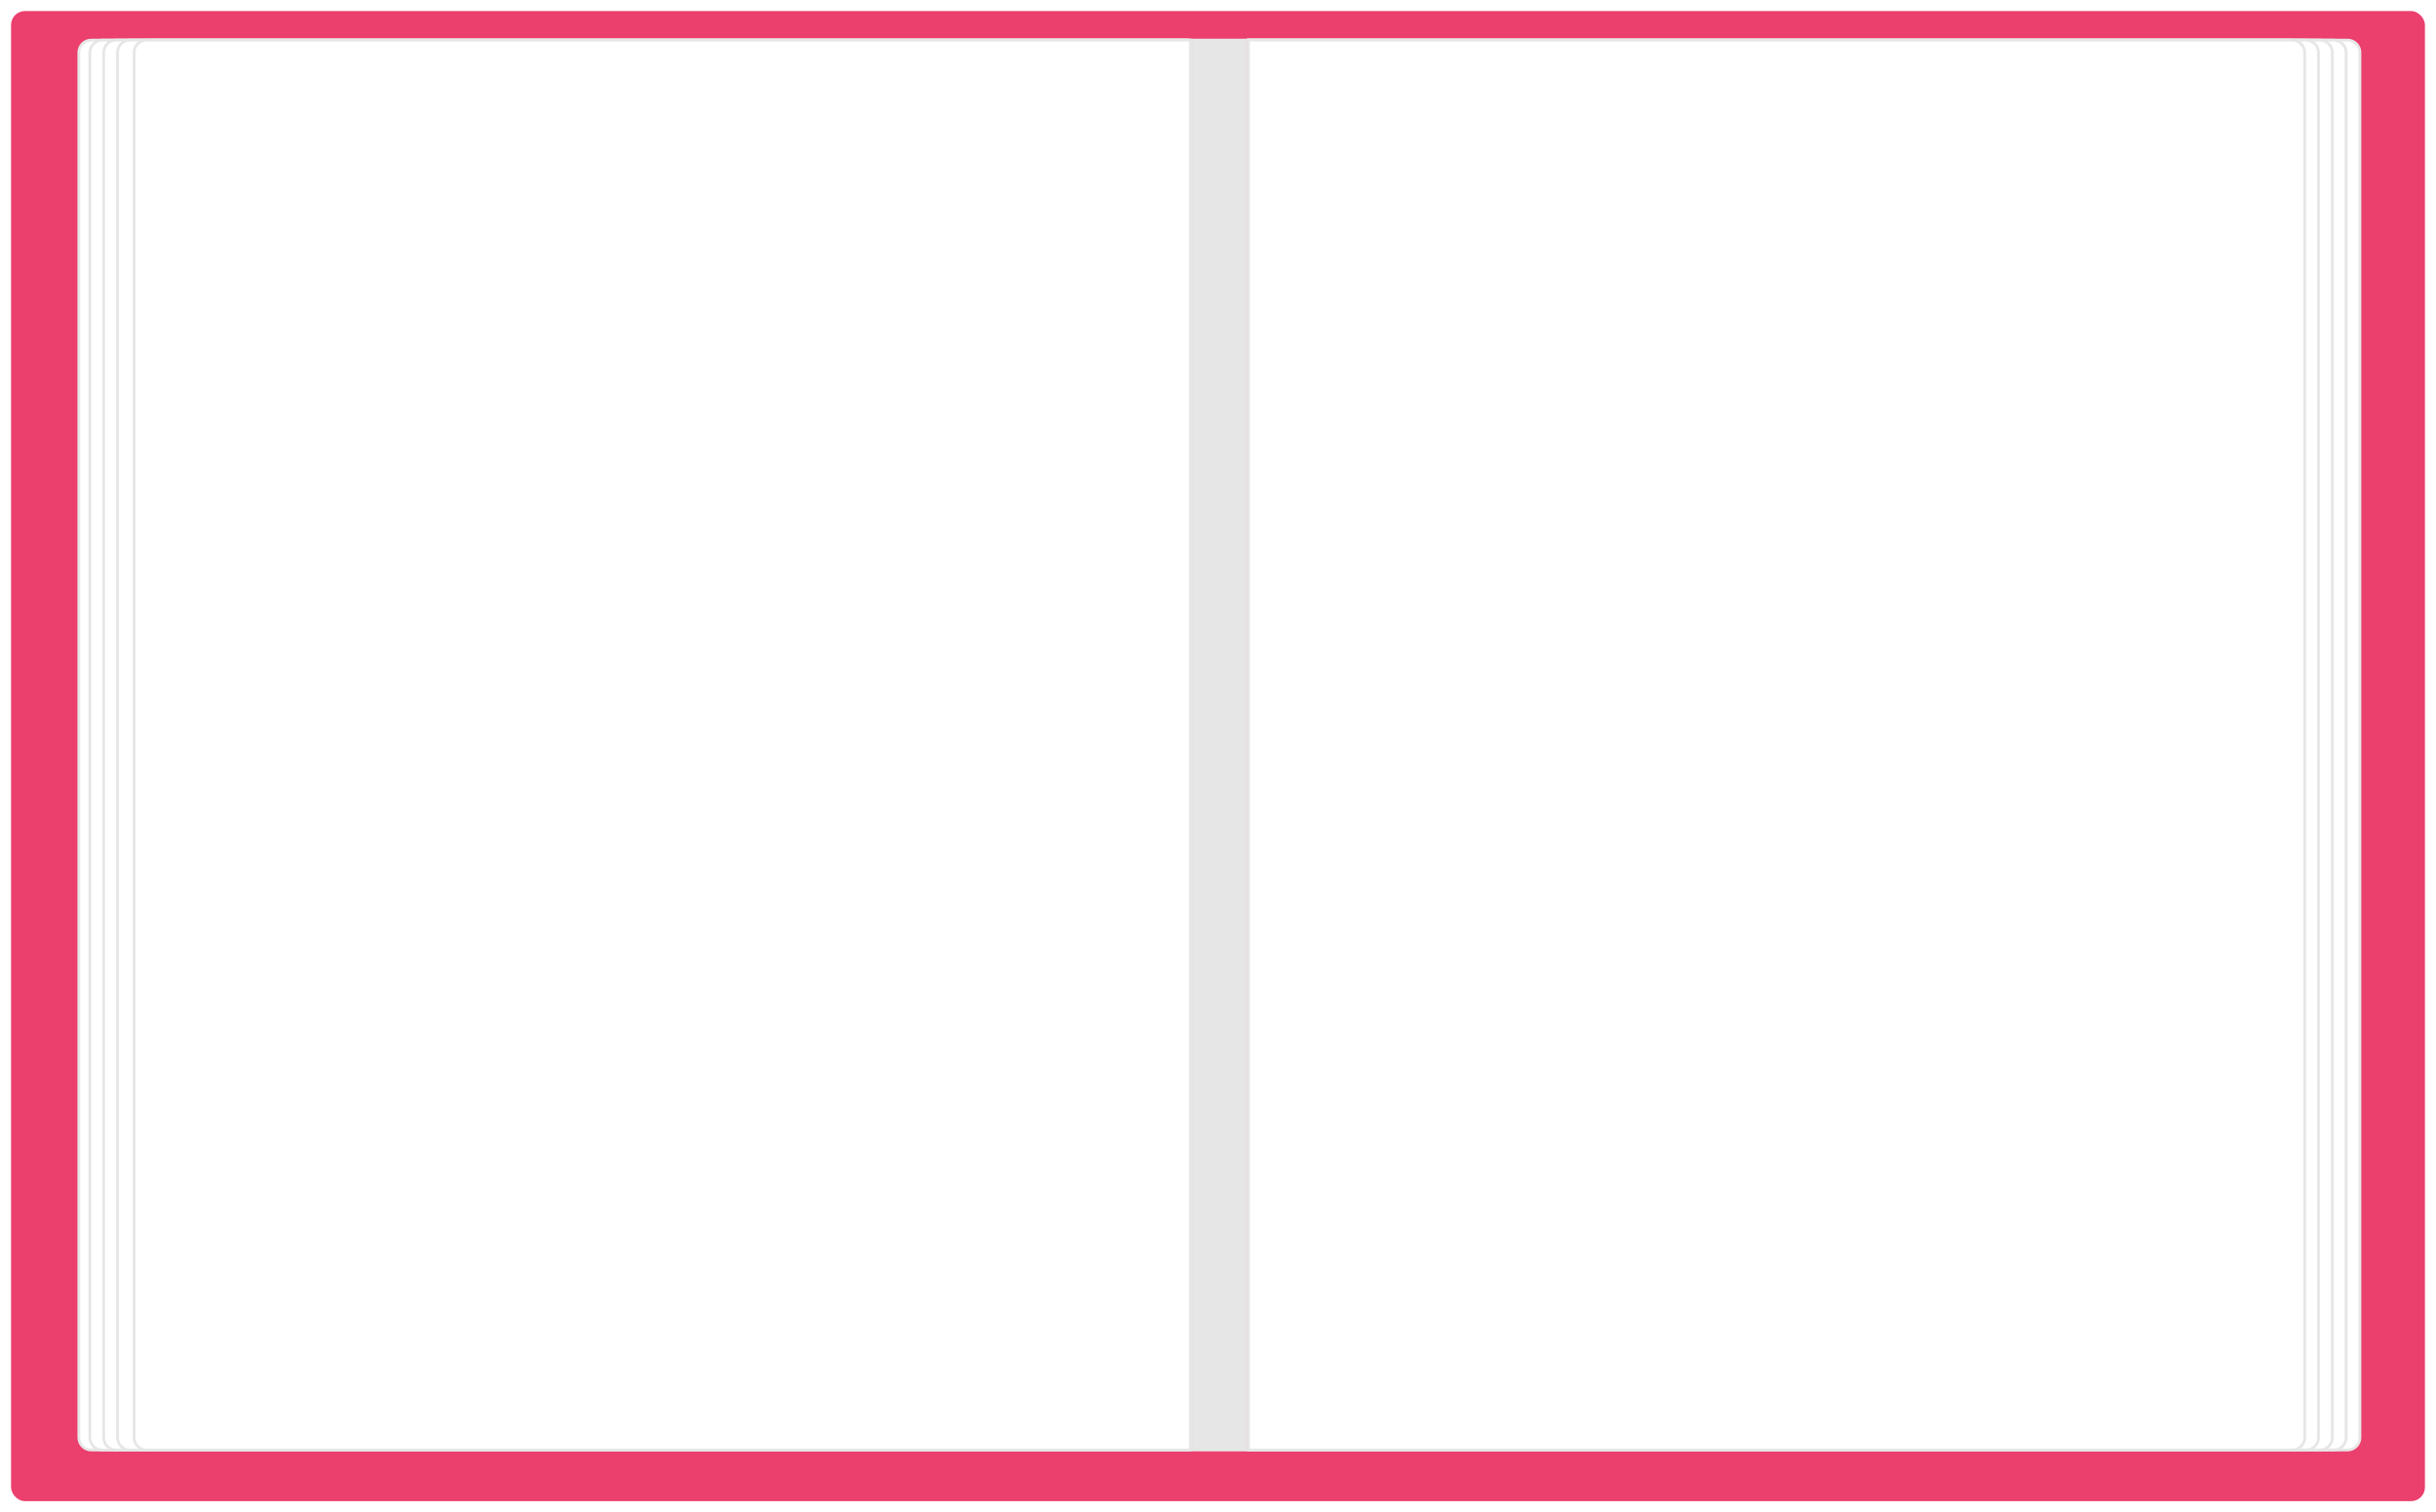<svg width="881" height="547" viewBox="0 0 881 547" fill="none" xmlns="http://www.w3.org/2000/svg">
<g filter="url(#filter0_d)">
<rect x="5" width="873" height="539" rx="5" fill="#EB3F6D"/>
</g>
<path d="M28.5 19C28.5 16.515 30.515 14.5 33 14.5H430.5V524.5H33C30.515 524.5 28.5 522.485 28.5 520V19Z" fill="white" stroke="#E6E6E6"/>
<path d="M32.5 19C32.5 16.515 34.515 14.5 37 14.5H429.5V524.5H37C34.515 524.5 32.5 522.485 32.5 520V19Z" fill="white" stroke="#E6E6E6"/>
<path d="M37.5 19C37.5 16.515 39.515 14.5 42 14.5H429.5V524.5H42C39.515 524.5 37.5 522.485 37.5 520V19Z" fill="white" stroke="#E6E6E6"/>
<path d="M42.5 19C42.5 16.515 44.515 14.5 47 14.5H429.5V524.5H47C44.515 524.5 42.5 522.485 42.5 520V19Z" fill="white" stroke="#E6E6E6"/>
<path d="M48.5 19C48.5 16.515 50.515 14.5 53 14.5H430.5V524.5H53C50.515 524.5 48.5 522.485 48.5 520V19Z" fill="white" stroke="#E6E6E6"/>
<path d="M451.5 14.5H849C851.485 14.5 853.5 16.515 853.5 19V520C853.5 522.485 851.485 524.5 849 524.5H451.5V14.5Z" fill="white" stroke="#E6E6E6"/>
<path d="M451.5 14.5H844C846.485 14.5 848.5 16.515 848.5 19V520C848.5 522.485 846.485 524.5 844 524.5H451.5V14.5Z" fill="white" stroke="#E6E6E6"/>
<path d="M451.5 14.5H839C841.485 14.5 843.5 16.515 843.5 19V520C843.5 522.485 841.485 524.5 839 524.5H451.5V14.5Z" fill="white" stroke="#E6E6E6"/>
<path d="M451.5 14.5H834C836.485 14.5 838.5 16.515 838.5 19V520C838.5 522.485 836.485 524.5 834 524.5H451.5V14.5Z" fill="white" stroke="#E6E6E6"/>
<path d="M451.5 14.5H829C831.485 14.5 833.5 16.515 833.5 19V520C833.5 522.485 831.485 524.5 829 524.5H451.5V14.5Z" fill="white" stroke="#E6E6E6"/>
<rect x="431" y="14" width="20" height="511" fill="#E6E6E6"/>
<defs>
<filter id="filter0_d" x="0" y="0" width="881" height="547" filterUnits="userSpaceOnUse" color-interpolation-filters="sRGB">
<feFlood flood-opacity="0" result="BackgroundImageFix"/>
<feColorMatrix in="SourceAlpha" type="matrix" values="0 0 0 0 0 0 0 0 0 0 0 0 0 0 0 0 0 0 127 0"/>
<feOffset dx="-1" dy="4"/>
<feGaussianBlur stdDeviation="2"/>
<feColorMatrix type="matrix" values="0 0 0 0 0 0 0 0 0 0 0 0 0 0 0 0 0 0 0.15 0"/>
<feBlend mode="normal" in2="BackgroundImageFix" result="effect1_dropShadow"/>
<feBlend mode="normal" in="SourceGraphic" in2="effect1_dropShadow" result="shape"/>
</filter>
</defs>
</svg>
